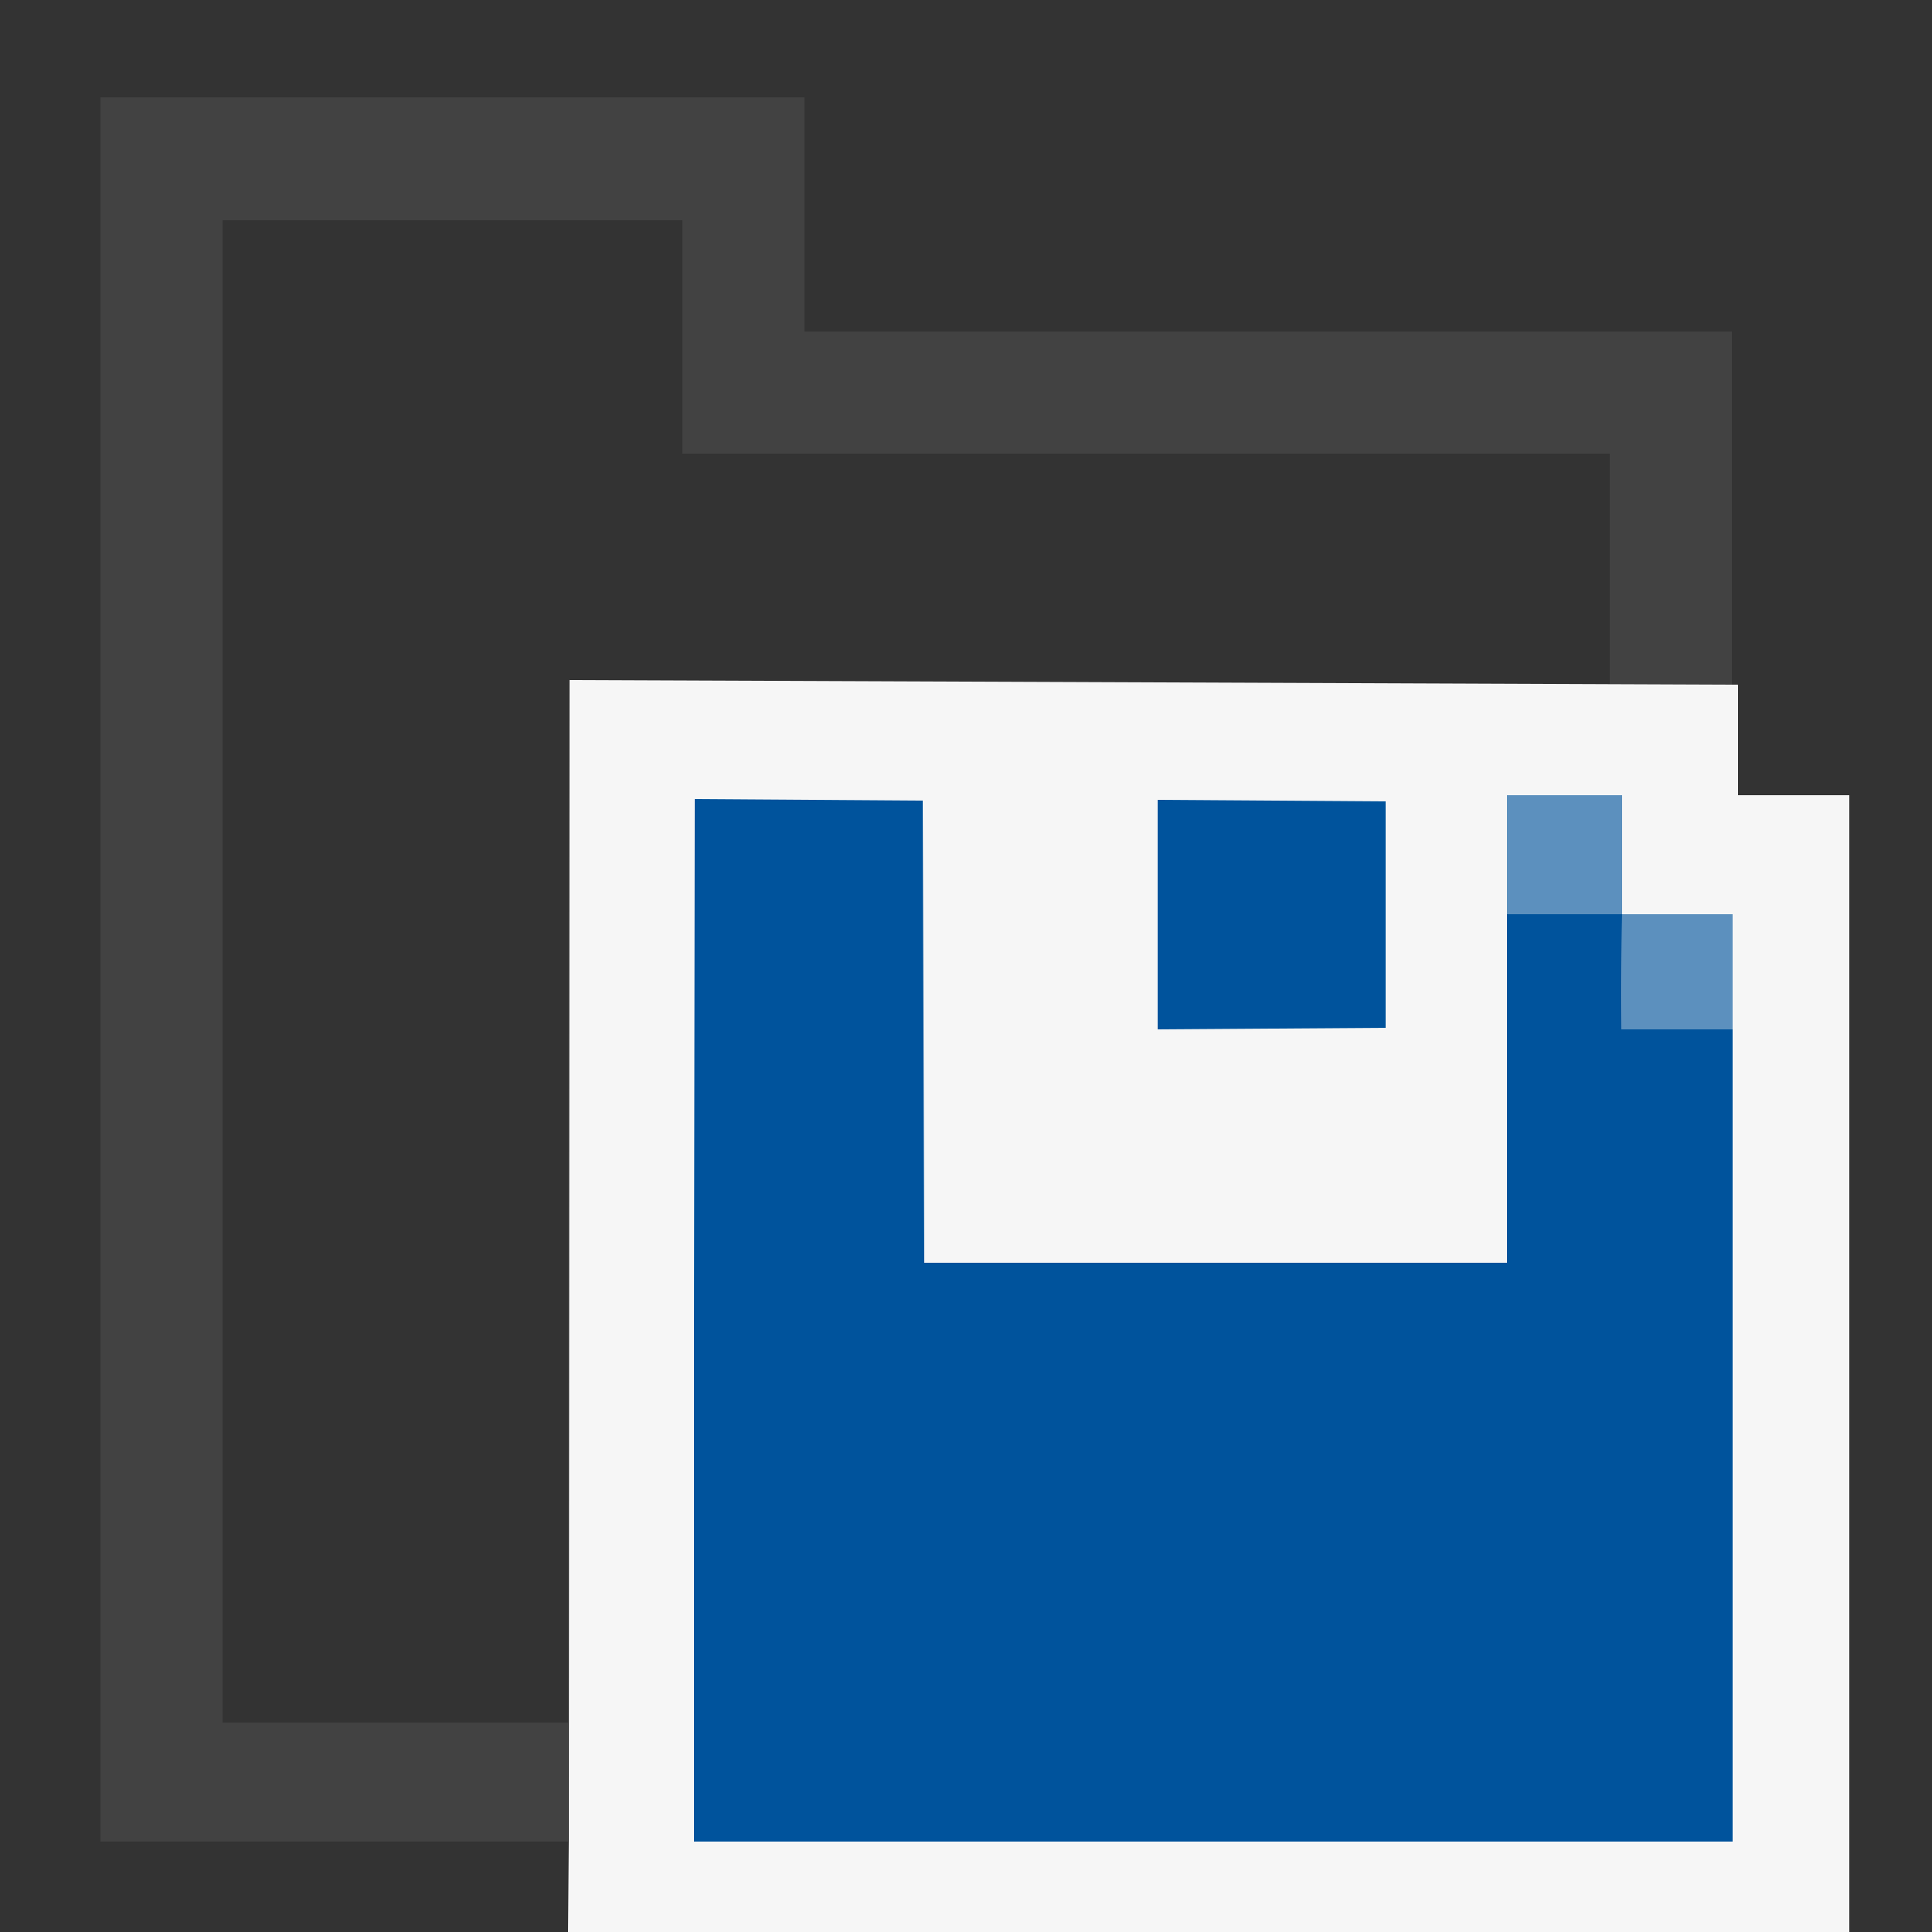 <?xml version="1.0" encoding="utf-8"?>
<svg version="1.1" id="svg" xmlns="http://www.w3.org/2000/svg" xmlns:xlink="http://www.w3.org/1999/xlink" x="0px" y="0px"
	 viewBox="0 0 250 250" style="enable-background:new 0 0 250 250;" xml:space="preserve">
<rect x="0" y="0" width="250" height="250" fill="#333333" stroke="none"/>
<g id="svgg">
	<path id="path0" fill="#424242" d="M13,125.5v112.8h60.5v-15.4H28.8V28.5h59.5v30.2h120v29.8l15.8,0.1V42.9h-120V12.6H13L13,125.5"/>
	<path id="path1" fill="#F6F6F6" d="M73.5,250h165.8v-11.7V102.9h-14.4V88.6L73.7,88l-0.1,150.3"/>
	<path id="path2" fill="#00539C" d="M89.8,170.8v67.5h134.4V133.2h-14.4l0.1-14.9H195v45.1h-75.4l-0.2-59.8l-29.5-0.2L89.8,170.8 M149.8,118.3v14.9l29.5-0.2v-29.3l-29.5-0.2V118.3"/>
</g>
<rect fill="#5C90BE" x="195" y="102.9" width="14.9" height="15.4"/>
<polygon fill="#5C90BE" points="224.2,133.2 209.8,133.2 209.9,118.3 224.2,118.3"/>
</svg>
